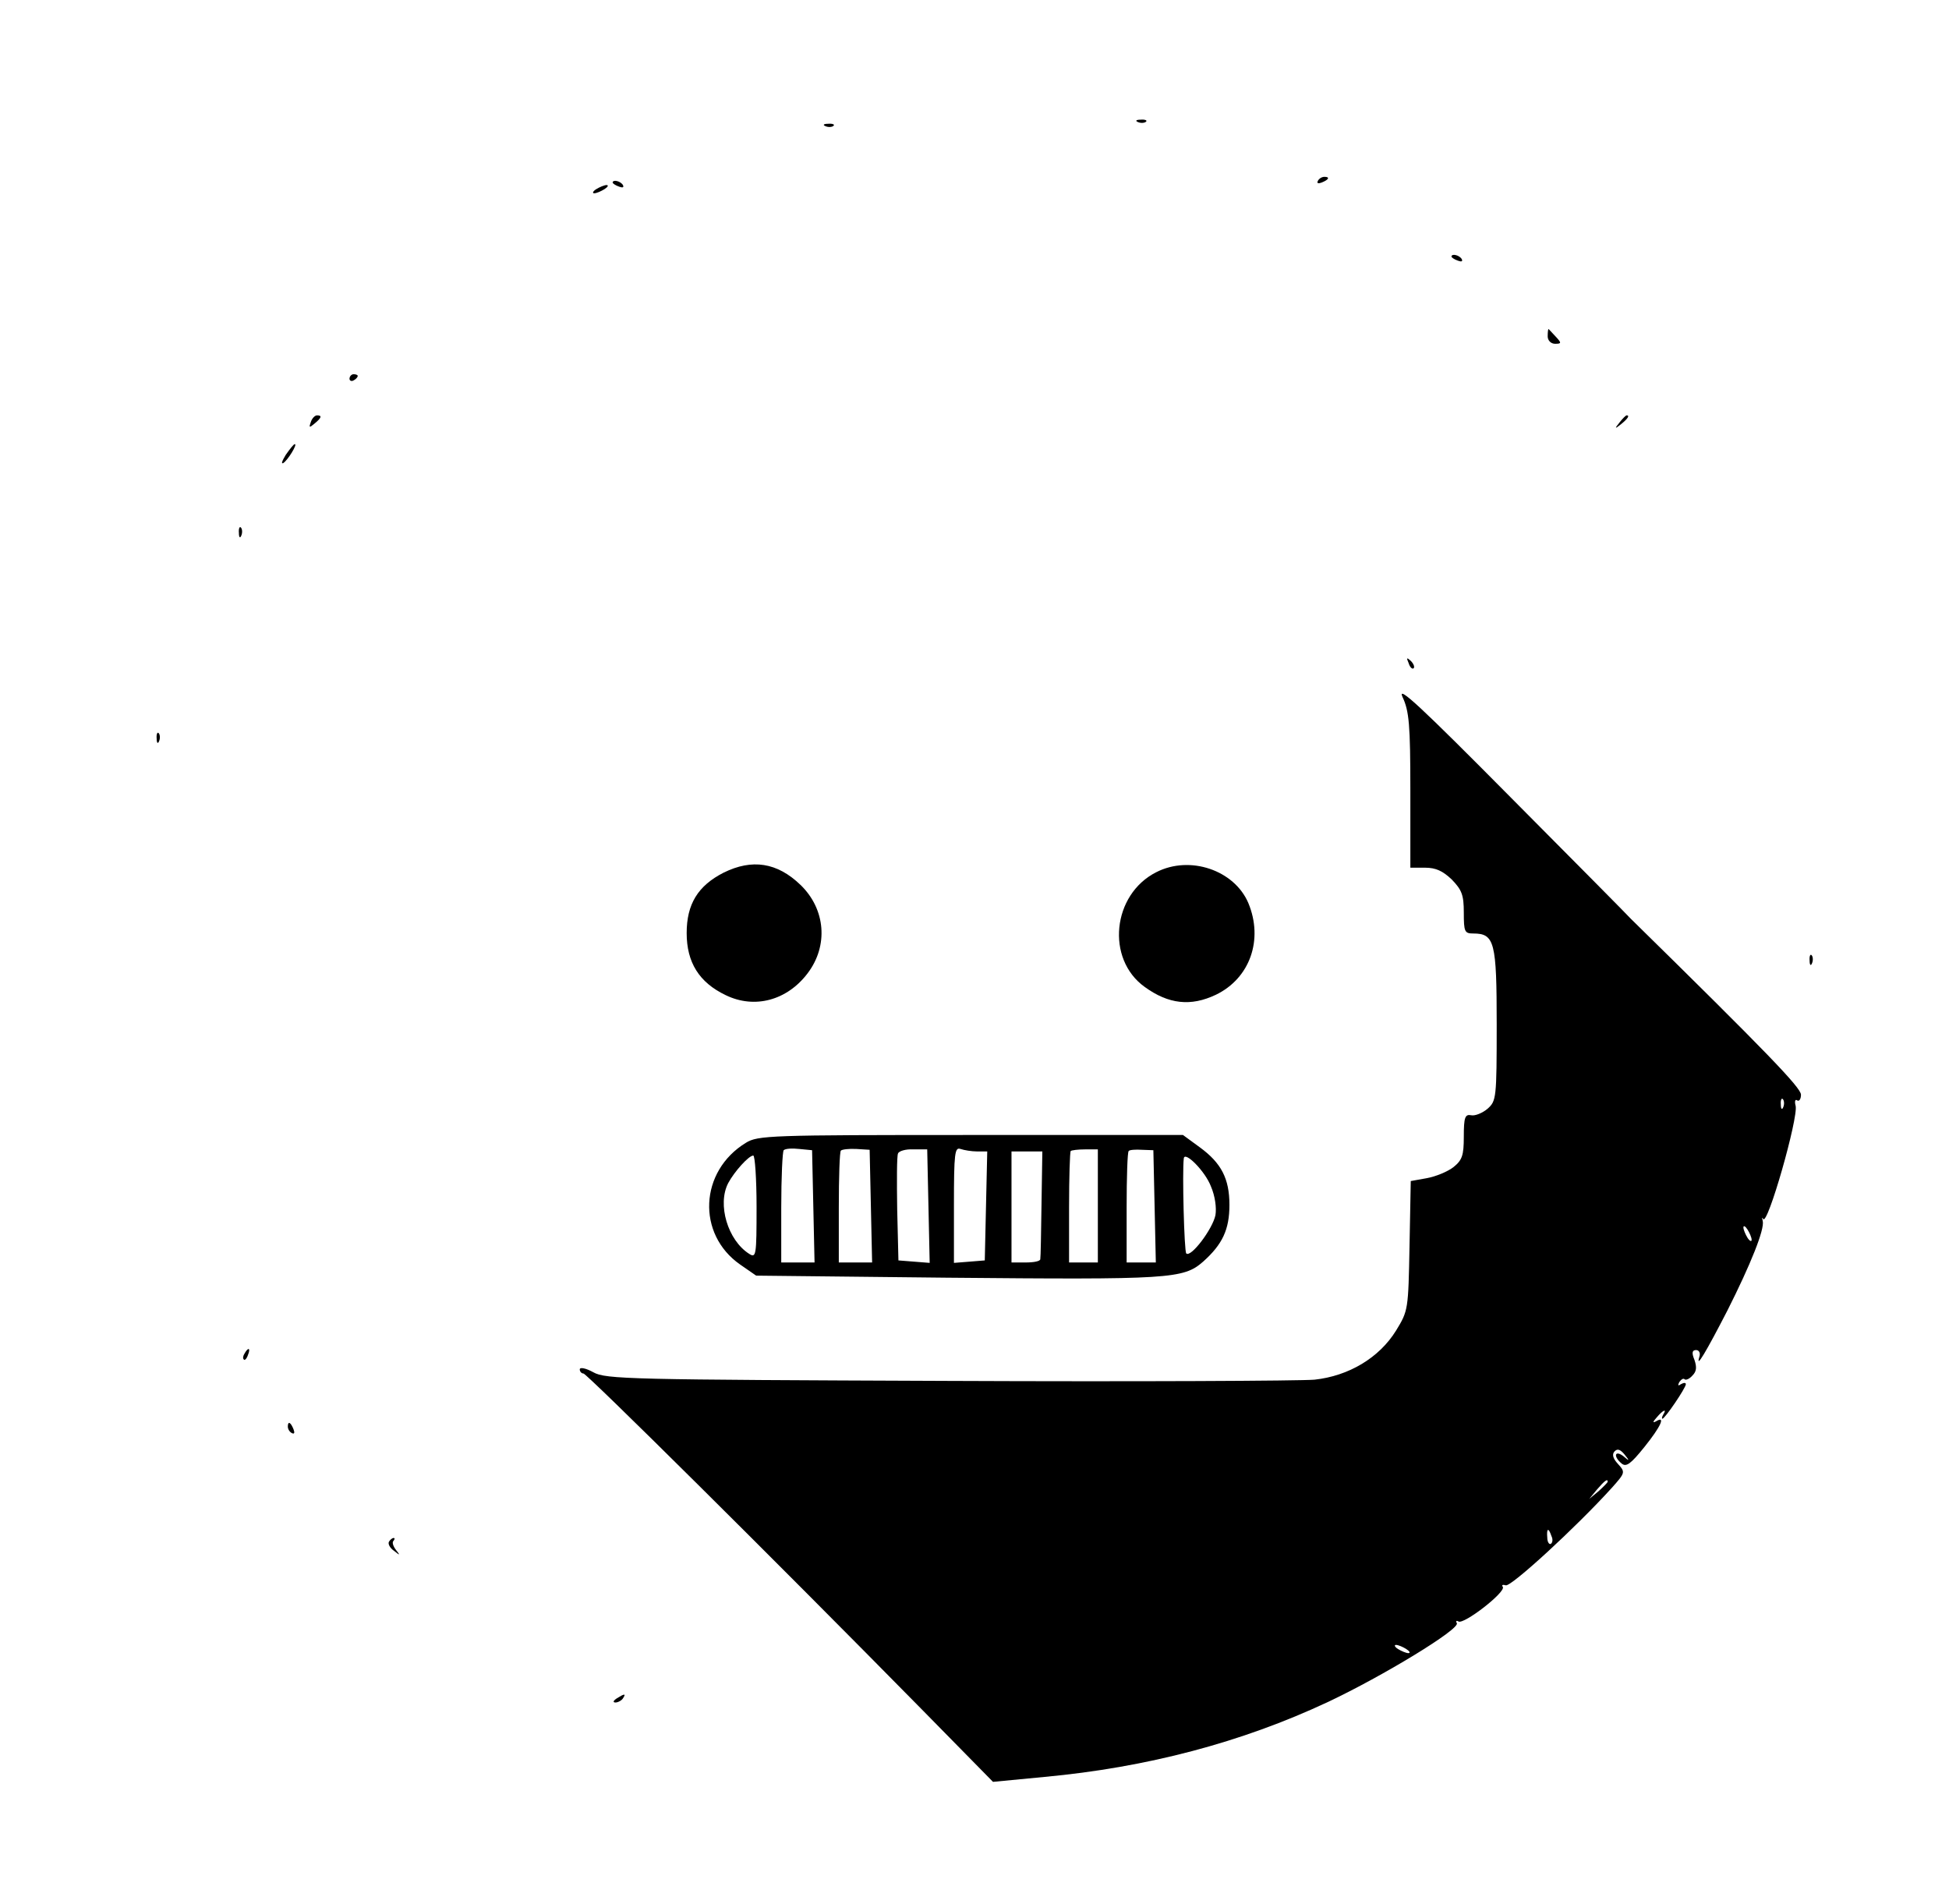 <?xml version="1.0" standalone="no"?>
<!DOCTYPE svg PUBLIC "-//W3C//DTD SVG 20010904//EN"
 "http://www.w3.org/TR/2001/REC-SVG-20010904/DTD/svg10.dtd">
<svg version="1.0" xmlns="http://www.w3.org/2000/svg"
 width="474pt" height="463pt" viewBox="0 0 474 463"
 preserveAspectRatio="xMidYMid meet">

<g transform="translate(0,463) scale(0.1,-0.1)"
fill="#000000" stroke="none">
<path d="M2768 4333 c7 -3 16 -2 19 1 4 3 -2 6 -13 5 -11 0 -14 -3 -6 -6z"/>
<path d="M2008 4323 c7 -3 16 -2 19 1 4 3 -2 6 -13 5 -11 0 -14 -3 -6 -6z"/>
<path d="M3205 4190 c-3 -6 1 -7 9 -4 18 7 21 14 7 14 -6 0 -13 -4 -16 -10z"/>
<path d="M1490 4186 c0 -2 7 -7 16 -10 8 -3 12 -2 9 4 -6 10 -25 14 -25 6z"/>
<path d="M1450 4170 c-8 -5 -10 -10 -5 -10 6 0 17 5 25 10 8 5 11 10 5 10 -5
0 -17 -5 -25 -10z"/>
<path d="M3530 4006 c0 -2 7 -7 16 -10 8 -3 12 -2 9 4 -6 10 -25 14 -25 6z"/>
<path d="M3764 3812 c0 -10 8 -18 18 -18 16 0 16 2 1 18 -9 10 -17 18 -17 18
-1 0 -2 -8 -2 -18z"/>
<path d="M850 3709 c0 -5 5 -7 10 -4 6 3 10 8 10 11 0 2 -4 4 -10 4 -5 0 -10
-5 -10 -11z"/>
<path d="M756 3604 c-5 -14 -4 -15 9 -4 17 14 19 20 6 20 -5 0 -12 -7 -15 -16z"/>
<path d="M3939 3603 c-13 -16 -12 -17 4 -4 16 13 21 21 13 21 -2 0 -10 -8 -17
-17z"/>
<path d="M695 3524 c-9 -15 -12 -23 -6 -20 11 7 35 46 28 46 -3 0 -12 -12 -22
-26z"/>
<path d="M581 3334 c0 -11 3 -14 6 -6 3 7 2 16 -1 19 -3 4 -6 -2 -5 -13z"/>
<path d="M3426 3017 c3 -10 9 -15 12 -12 3 3 0 11 -7 18 -10 9 -11 8 -5 -6z"/>
<path d="M3411 2935 c16 -34 19 -67 19 -227 l0 -188 36 0 c26 0 43 -8 65 -29
24 -25 29 -37 29 -80 0 -47 2 -51 23 -51 52 0 57 -21 57 -221 0 -180 -1 -186
-22 -205 -13 -11 -31 -18 -40 -16 -15 3 -18 -5 -18 -52 0 -46 -4 -57 -25 -74
-14 -11 -43 -23 -65 -27 l-39 -7 -3 -157 c-3 -156 -3 -158 -33 -207 -41 -66
-115 -110 -198 -119 -34 -3 -435 -5 -892 -3 -773 3 -832 4 -862 21 -18 10 -33
13 -33 7 0 -5 4 -10 9 -10 8 0 459 -447 826 -820 l170 -173 125 12 c249 23
480 84 689 182 134 63 323 178 314 192 -3 5 -1 7 4 4 13 -8 115 71 108 84 -4
5 0 6 7 4 12 -5 171 141 258 237 33 37 33 38 15 58 -13 14 -15 24 -8 31 7 7
14 4 24 -8 13 -16 12 -17 -3 -4 -21 16 -25 -1 -4 -18 11 -9 22 -1 55 40 41 51
52 77 29 63 -9 -5 -9 -2 1 9 15 18 26 23 16 7 -3 -5 -4 -10 -2 -10 6 0 57 75
57 84 0 4 -5 4 -12 0 -7 -5 -8 -3 -4 5 5 7 10 10 13 7 3 -3 12 1 19 9 10 10
11 20 5 38 -7 17 -6 24 4 24 7 0 11 -7 8 -16 -10 -33 17 13 68 112 57 113 91
198 86 218 -2 8 -2 10 1 5 10 -20 86 246 79 275 -3 11 -1 17 4 13 5 -3 9 4 9
14 0 17 -84 104 -414 428 -6 7 -137 139 -292 295 -218 220 -277 275 -263 244z
m926 -997 c-3 -8 -6 -5 -6 6 -1 11 2 17 5 13 3 -3 4 -12 1 -19z m-77 -323 c0
-5 -5 -3 -10 5 -5 8 -10 20 -10 25 0 6 5 3 10 -5 5 -8 10 -19 10 -25z m-350
-588 c0 -2 -10 -12 -22 -23 l-23 -19 19 23 c18 21 26 27 26 19z m-137 -132 c4
-8 3 -16 -1 -19 -4 -3 -9 4 -9 15 -2 23 3 25 10 4z m-353 -275 c8 -5 11 -10 5
-10 -5 0 -17 5 -25 10 -8 5 -10 10 -5 10 6 0 17 -5 25 -10z"/>
<path d="M381 2834 c0 -11 3 -14 6 -6 3 7 2 16 -1 19 -3 4 -6 -2 -5 -13z"/>
<path d="M1760 2508 c-63 -32 -90 -77 -90 -147 0 -71 30 -120 95 -151 70 -34
149 -13 199 53 51 67 44 156 -17 215 -57 55 -118 64 -187 30z"/>
<path d="M2812 2509 c-107 -54 -123 -211 -28 -279 58 -42 112 -48 173 -19 83
40 116 134 79 223 -34 80 -142 117 -224 75z"/>
<path d="M4401 2294 c0 -11 3 -14 6 -6 3 7 2 16 -1 19 -3 4 -6 -2 -5 -13z"/>
<path d="M1814 1851 c-113 -69 -120 -222 -14 -296 l39 -27 463 -5 c544 -5 576
-3 624 39 47 42 64 78 64 138 0 64 -20 102 -72 140 l-41 30 -516 0 c-488 0
-518 -1 -547 -19z m164 -155 l3 -136 -41 0 -40 0 0 133 c0 74 3 137 6 140 4 4
21 5 38 3 l31 -3 3 -137z m140 1 l3 -137 -41 0 -40 0 0 133 c0 74 2 136 5 139
3 3 20 5 38 4 l32 -2 3 -137z m140 0 l3 -138 -38 3 -38 3 -3 124 c-1 69 -1
130 2 136 2 6 19 11 37 10 l34 0 3 -138z m118 133 l25 0 -3 -132 -3 -133 -37
-3 -38 -3 0 141 c0 126 2 141 16 136 9 -3 27 -6 40 -6z m294 -132 l0 -138 -35
0 -35 0 0 133 c0 74 2 136 4 138 2 2 18 4 35 4 l31 0 0 -137z m138 -1 l3 -137
-36 0 -35 0 0 133 c0 74 2 136 5 138 2 3 17 4 32 3 l28 -1 3 -136z m-275 6
c-1 -71 -2 -131 -3 -135 0 -5 -16 -8 -35 -8 l-35 0 0 135 0 135 38 0 37 0 -2
-127z m-693 -8 c0 -118 -1 -125 -18 -114 -52 33 -78 120 -51 172 15 28 50 67
61 67 4 0 8 -56 8 -125z m1105 50 c10 -23 14 -52 11 -70 -7 -34 -60 -104 -71
-93 -5 5 -10 198 -6 231 2 19 52 -31 66 -68z"/>
<path d="M595 1339 c-4 -6 -5 -12 -2 -15 2 -3 7 2 10 11 7 17 1 20 -8 4z"/>
<path d="M700 1161 c0 -6 4 -13 10 -16 6 -3 7 1 4 9 -7 18 -14 21 -14 7z"/>
<path d="M946 881 c-3 -5 2 -15 12 -22 15 -12 16 -12 5 2 -7 9 -10 19 -6 22 3
4 4 7 0 7 -3 0 -8 -4 -11 -9z"/>
<path d="M1500 500 c-9 -6 -10 -10 -3 -10 6 0 15 5 18 10 8 12 4 12 -15 0z"/>
</g>
</svg>
